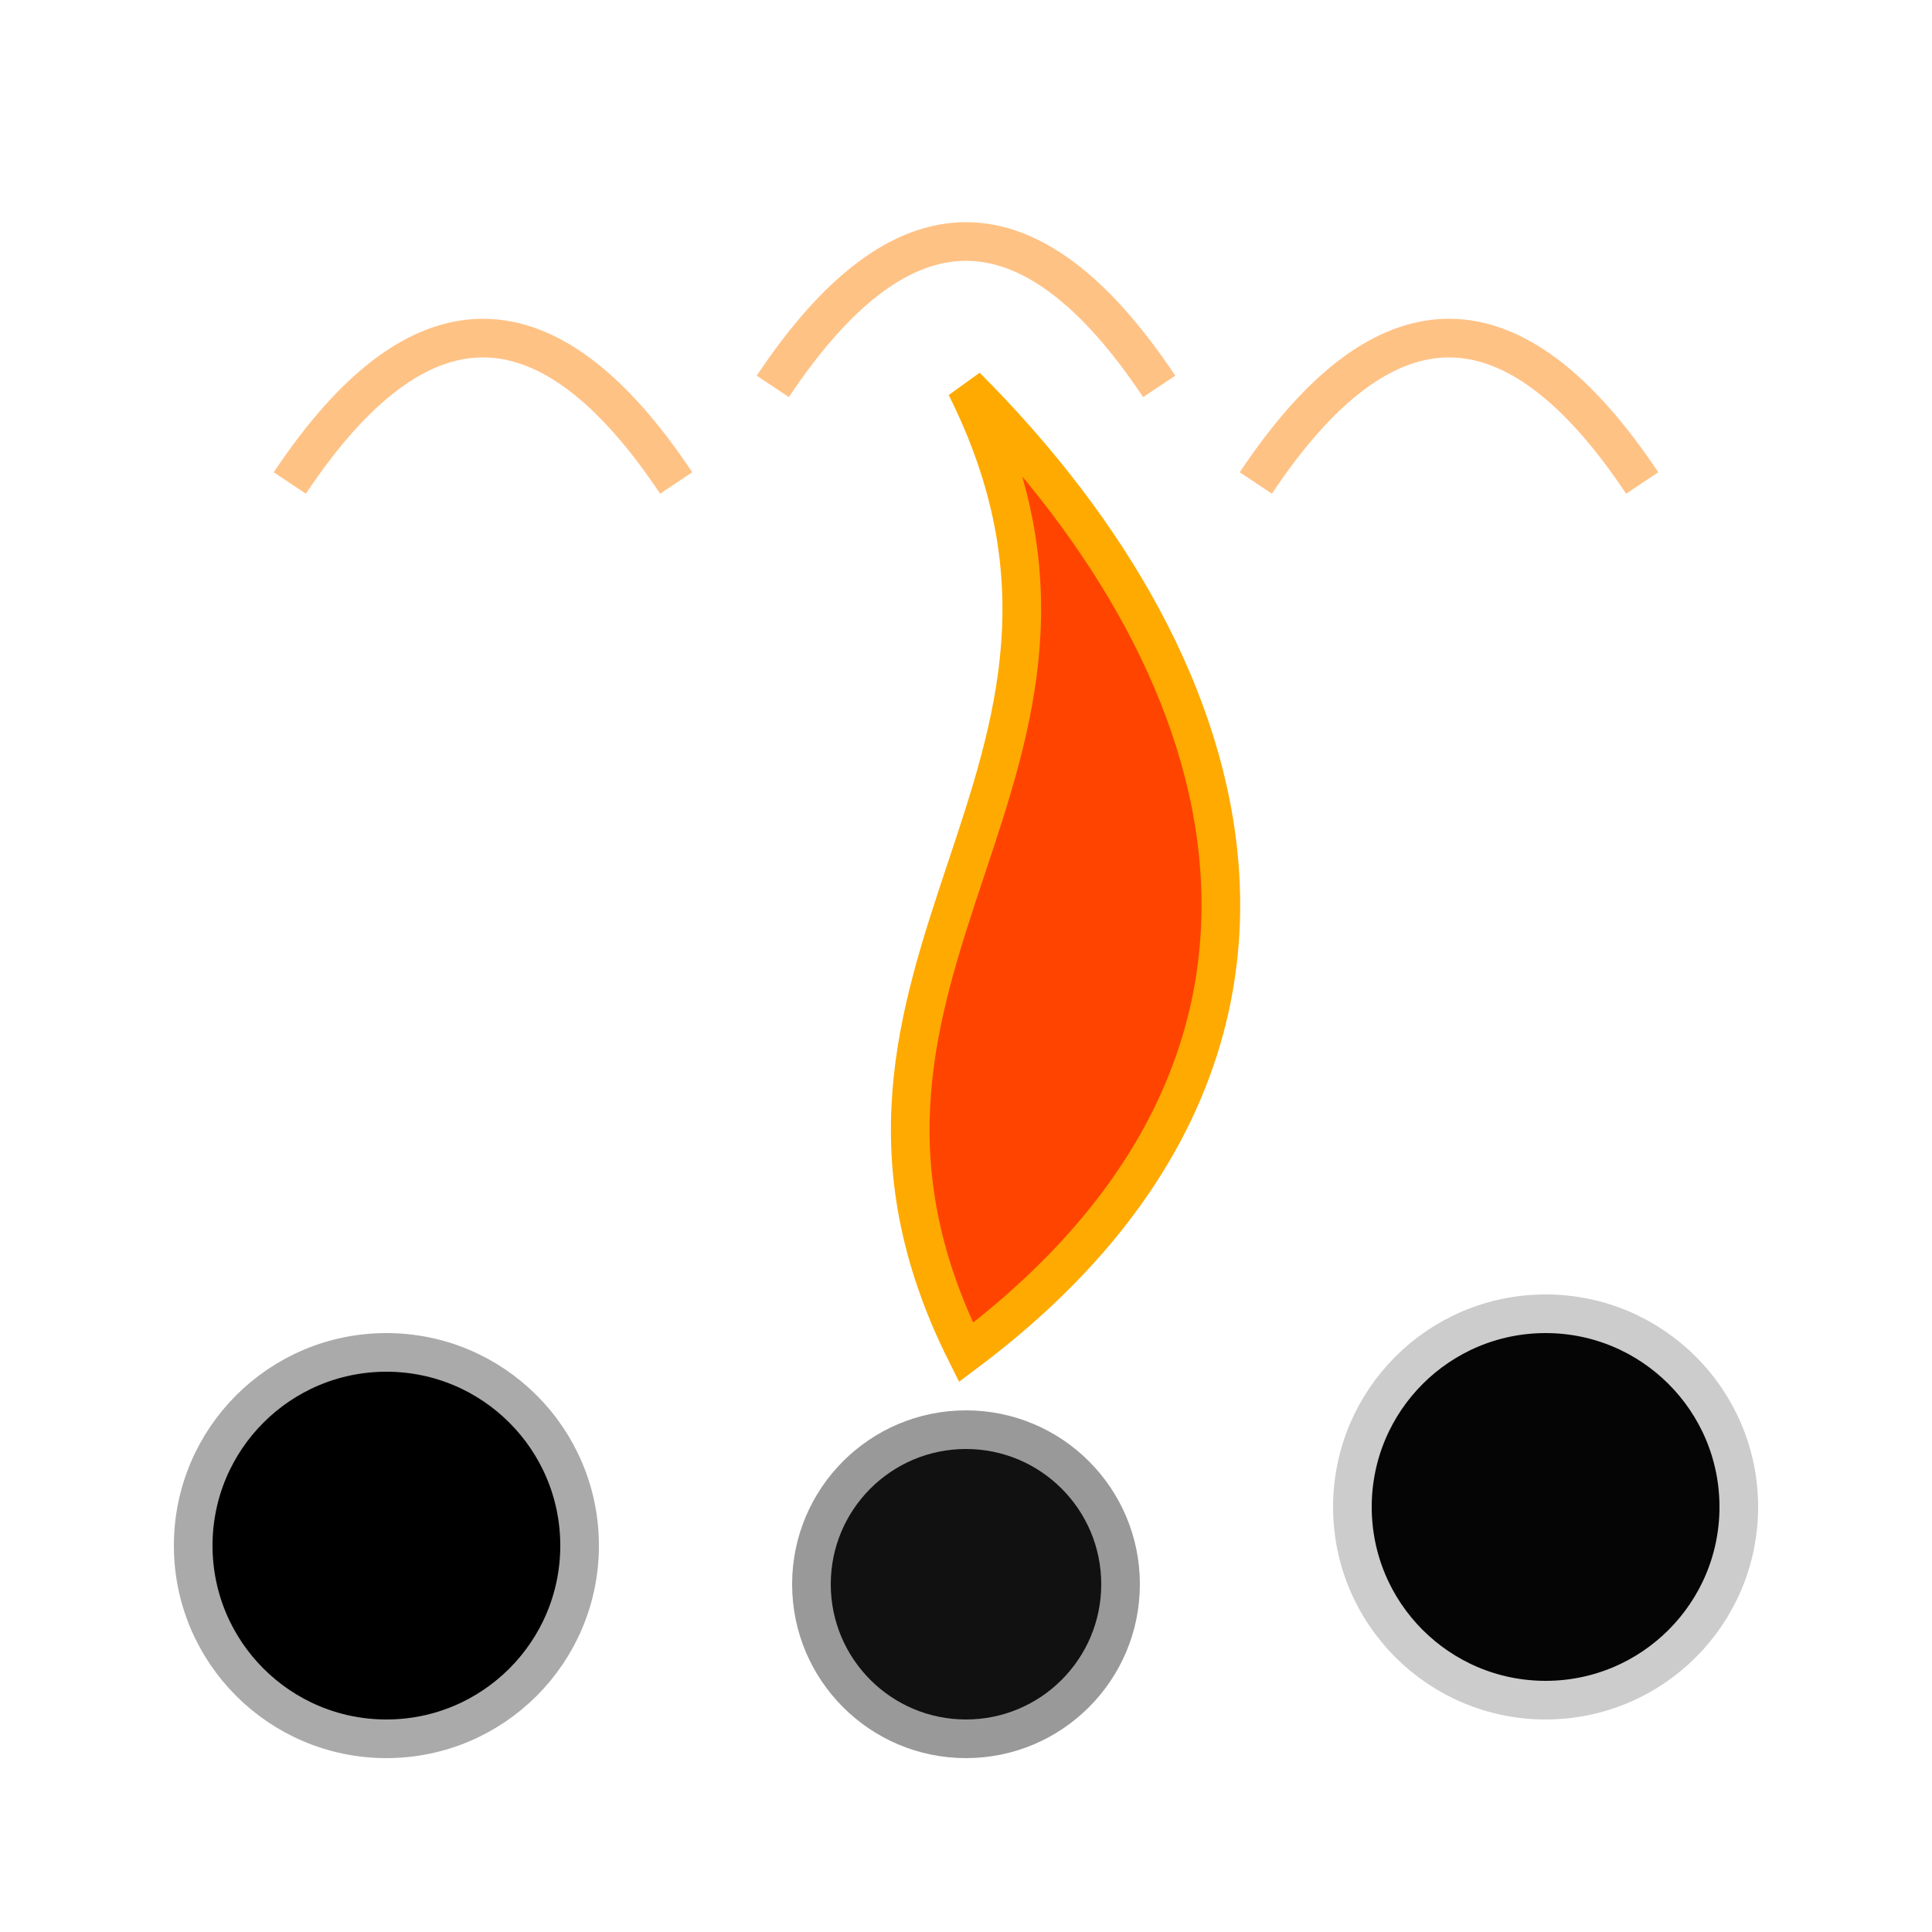 <svg viewBox="0 0 100 100" xmlns="http://www.w3.org/2000/svg">
    <!-- Угольные куски -->
    <g>
        <circle cx="20" cy="80" r="10" fill="#000" stroke="#aaa" stroke-width="2"/>
        <circle cx="50" cy="82" r="8" fill="#111" stroke="#999" stroke-width="2"/>
        <circle cx="80" cy="78" r="10" fill="#050505" stroke="#ccc" stroke-width="2"/>
    </g>

    <!-- Пламя -->
    <path d="M50 70 C40 50, 60 40, 50 20 C65 35, 70 55, 50 70 Z"
          fill="#ff4400" stroke="#ffaa00" stroke-width="2" />

    <!-- Тепловые волны -->
    <g stroke="#ff9933" stroke-width="2" fill="none" opacity="0.6">
        <path d="M15 25 Q25 10 35 25" />
        <path d="M40 20 Q50 5 60 20" />
        <path d="M65 25 Q75 10 85 25" />
    </g>
</svg>
